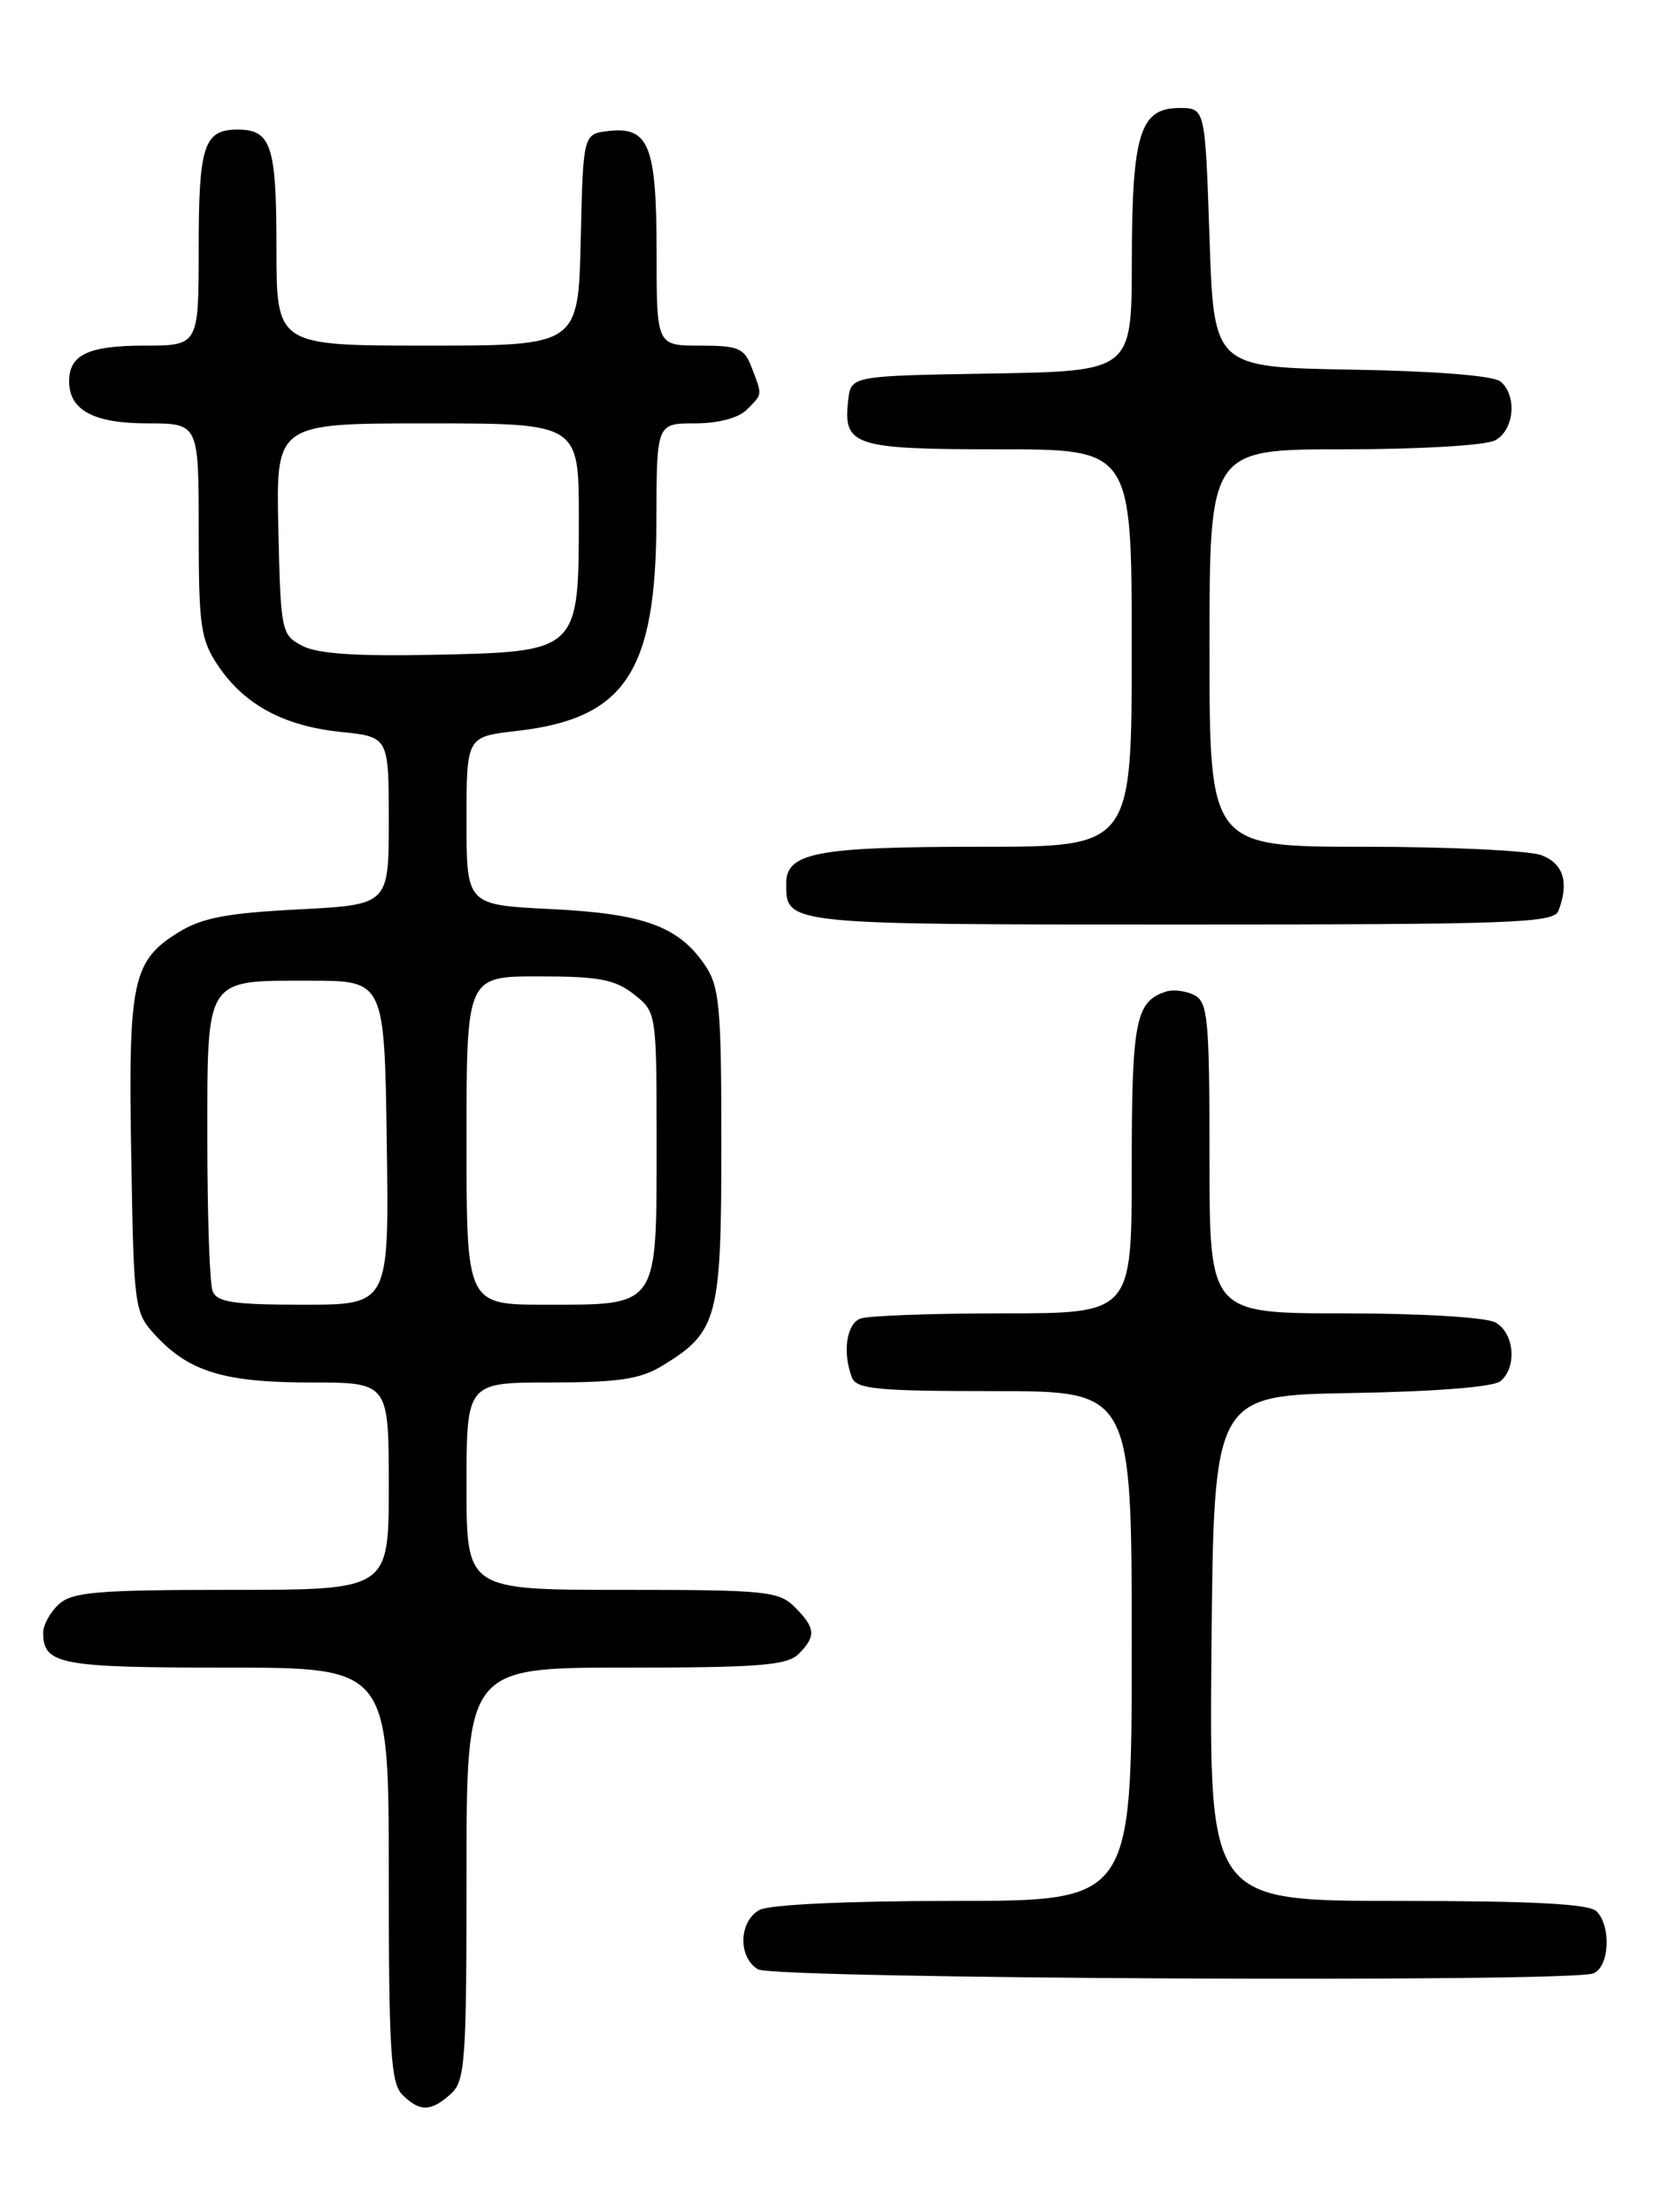 <?xml version="1.0" encoding="UTF-8" standalone="no"?>
<!DOCTYPE svg PUBLIC "-//W3C//DTD SVG 1.1//EN" "http://www.w3.org/Graphics/SVG/1.1/DTD/svg11.dtd" >
<svg xmlns="http://www.w3.org/2000/svg" xmlns:xlink="http://www.w3.org/1999/xlink" version="1.1" viewBox="0 0 194 256">
 <g >
 <path fill="currentColor"
d=" M 52.17 242.35 C 53.85 240.83 54.00 238.68 54.00 216.85 C 54.00 193.00 54.00 193.00 72.43 193.00 C 87.85 193.00 91.11 192.74 92.43 191.43 C 94.49 189.37 94.41 188.41 92.00 186.00 C 90.15 184.15 88.67 184.00 72.00 184.00 C 54.00 184.00 54.00 184.00 54.00 172.00 C 54.00 160.00 54.00 160.00 63.75 160.00 C 71.65 159.99 74.11 159.62 76.70 158.04 C 83.07 154.16 83.50 152.56 83.50 132.54 C 83.50 116.47 83.29 114.19 81.60 111.70 C 78.55 107.20 74.50 105.73 63.75 105.21 C 54.00 104.73 54.00 104.73 54.00 95.00 C 54.00 85.26 54.00 85.26 59.78 84.60 C 72.36 83.18 75.94 77.79 75.98 60.25 C 76.00 49.00 76.00 49.00 80.43 49.00 C 83.12 49.00 85.47 48.38 86.43 47.43 C 88.28 45.57 88.26 45.80 87.02 42.57 C 86.16 40.28 85.50 40.00 81.02 40.00 C 76.00 40.00 76.00 40.00 76.00 29.19 C 76.00 16.86 75.12 14.63 70.45 15.16 C 67.50 15.50 67.50 15.50 67.22 27.75 C 66.94 40.00 66.94 40.00 49.47 40.00 C 32.00 40.00 32.00 40.00 32.00 28.70 C 32.00 16.83 31.40 15.00 27.50 15.00 C 23.60 15.00 23.00 16.83 23.00 28.70 C 23.00 40.00 23.00 40.00 16.70 40.00 C 10.22 40.00 8.00 41.06 8.00 44.13 C 8.00 47.47 10.84 49.00 17.07 49.00 C 23.00 49.00 23.00 49.00 23.00 61.35 C 23.00 72.51 23.22 74.03 25.25 77.05 C 28.31 81.58 32.84 84.02 39.46 84.71 C 45.00 85.28 45.00 85.28 45.00 95.00 C 45.00 104.71 45.00 104.71 34.55 105.25 C 26.28 105.67 23.38 106.22 20.66 107.90 C 15.33 111.20 14.83 113.53 15.19 133.79 C 15.49 151.45 15.55 151.90 18.00 154.55 C 21.89 158.76 25.98 160.00 35.97 160.00 C 45.00 160.00 45.00 160.00 45.00 172.00 C 45.00 184.00 45.00 184.00 26.83 184.00 C 11.32 184.00 8.39 184.24 6.83 185.65 C 5.82 186.57 5.00 188.05 5.00 188.95 C 5.00 192.64 6.91 193.00 26.20 193.00 C 45.00 193.00 45.00 193.00 45.00 216.93 C 45.00 237.35 45.23 241.09 46.57 242.43 C 48.57 244.43 49.89 244.41 52.17 242.35 Z  M 184.42 228.39 C 186.29 227.68 186.54 222.94 184.80 221.20 C 183.94 220.34 177.42 220.00 161.78 220.00 C 139.97 220.00 139.97 220.00 140.23 190.75 C 140.50 161.50 140.50 161.50 156.43 161.22 C 166.10 161.06 172.88 160.52 173.68 159.85 C 175.64 158.22 175.28 154.22 173.07 153.04 C 171.97 152.45 164.38 152.00 155.57 152.00 C 140.00 152.00 140.00 152.00 140.00 134.04 C 140.00 117.94 139.82 115.98 138.25 115.17 C 137.29 114.68 135.82 114.49 135.00 114.75 C 131.43 115.89 131.00 118.11 131.00 135.19 C 131.00 152.00 131.00 152.00 116.08 152.00 C 107.88 152.00 100.45 152.27 99.58 152.61 C 97.98 153.22 97.50 156.54 98.61 159.42 C 99.13 160.77 101.54 161.00 115.11 161.00 C 131.00 161.00 131.00 161.00 131.00 190.50 C 131.00 220.00 131.00 220.00 110.43 220.00 C 98.17 220.00 89.09 220.42 87.93 221.04 C 85.51 222.33 85.40 226.55 87.75 227.92 C 89.64 229.02 181.60 229.47 184.42 228.39 Z  M 180.39 105.42 C 181.65 102.15 180.98 99.94 178.43 98.98 C 177.02 98.44 167.80 98.00 157.93 98.00 C 140.00 98.00 140.00 98.00 140.00 75.00 C 140.00 52.00 140.00 52.00 155.57 52.00 C 164.38 52.00 171.97 51.55 173.07 50.96 C 175.28 49.78 175.64 45.78 173.68 44.15 C 172.88 43.48 166.10 42.94 156.43 42.78 C 140.50 42.50 140.50 42.50 140.00 27.50 C 139.50 12.50 139.50 12.50 136.53 12.50 C 131.95 12.50 131.03 15.46 131.01 30.23 C 131.00 42.95 131.00 42.95 114.75 43.23 C 98.50 43.50 98.50 43.50 98.18 46.31 C 97.57 51.60 98.79 52.00 115.62 52.00 C 131.00 52.00 131.00 52.00 131.00 75.00 C 131.00 98.00 131.00 98.00 113.57 98.00 C 94.48 98.00 91.00 98.66 91.00 102.28 C 91.00 107.02 90.81 107.00 136.59 107.00 C 175.06 107.00 179.85 106.83 180.39 105.42 Z  M 24.61 149.42 C 24.27 148.55 24.00 140.73 24.00 132.04 C 24.00 112.92 23.63 113.50 35.90 113.50 C 44.50 113.50 44.50 113.50 44.77 132.25 C 45.04 151.00 45.04 151.00 35.13 151.00 C 27.01 151.00 25.10 150.71 24.61 149.42 Z  M 54.00 132.00 C 54.00 113.00 54.00 113.00 62.37 113.00 C 69.31 113.00 71.18 113.35 73.37 115.07 C 76.00 117.15 76.00 117.15 76.00 132.42 C 76.00 151.41 76.29 151.00 63.17 151.00 C 54.00 151.00 54.00 151.00 54.00 132.00 Z  M 35.00 74.75 C 32.57 73.48 32.49 73.12 32.22 61.22 C 31.94 49.00 31.94 49.00 49.47 49.00 C 67.00 49.00 67.00 49.00 67.00 59.89 C 67.00 75.42 67.00 75.42 50.34 75.78 C 41.25 75.97 36.77 75.67 35.00 74.75 Z "/>
</g>
</svg>